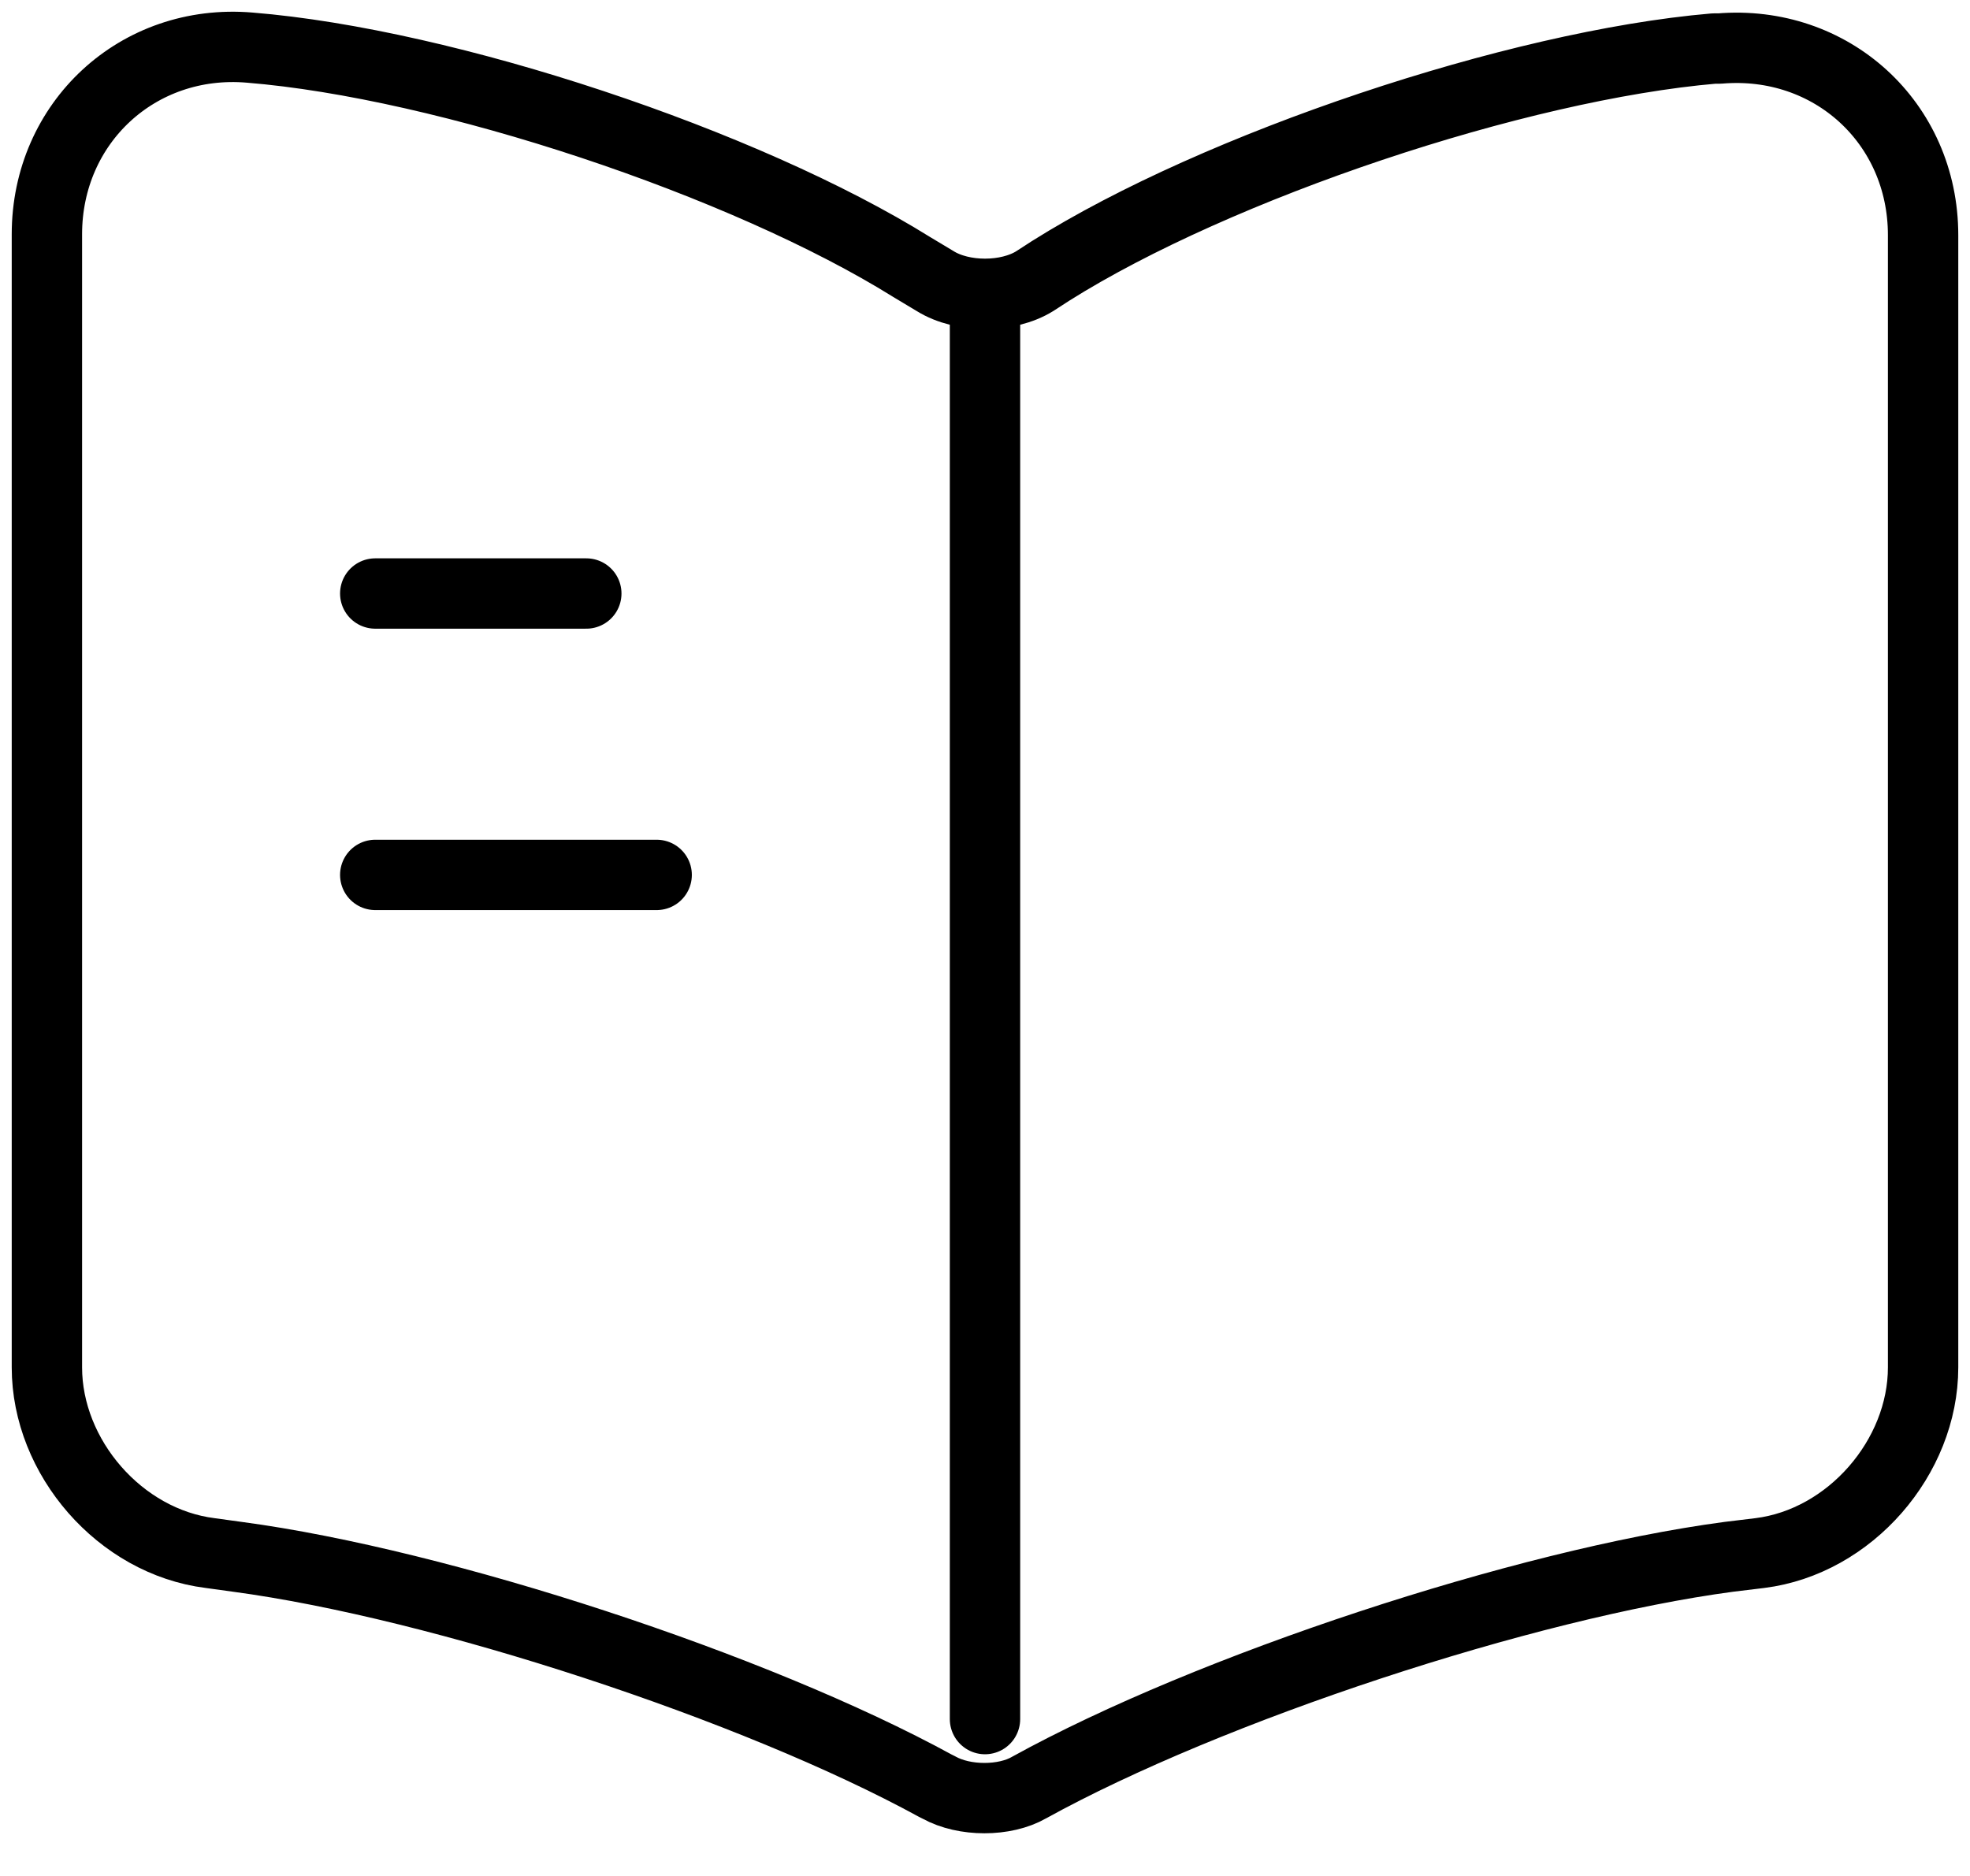 <svg width="42" height="40" viewBox="0 0 42 40" fill="none" xmlns="http://www.w3.org/2000/svg">
<path d="M21 6.655V36.655M12.5 12.655H8M14 18.655H8M41 29.155V5.015C41 2.615 39.04 0.835 36.66 1.035H36.54C32.34 1.395 25.96 3.535 22.4 5.775L22.06 5.995C21.48 6.355 20.52 6.355 19.94 5.995L19.44 5.695C15.88 3.475 9.52 1.355 5.32 1.015C2.94 0.815 1 2.615 1 4.995V29.155C1 31.075 2.56 32.875 4.48 33.115L5.06 33.195C9.4 33.775 16.1 35.975 19.94 38.075L20.02 38.115C20.56 38.415 21.42 38.415 21.94 38.115C25.78 35.995 32.5 33.775 36.86 33.195L37.52 33.115C39.44 32.875 41 31.075 41 29.155Z" stroke="black" stroke-width="1.5" stroke-linecap="round" stroke-linejoin="round"/>
</svg>
